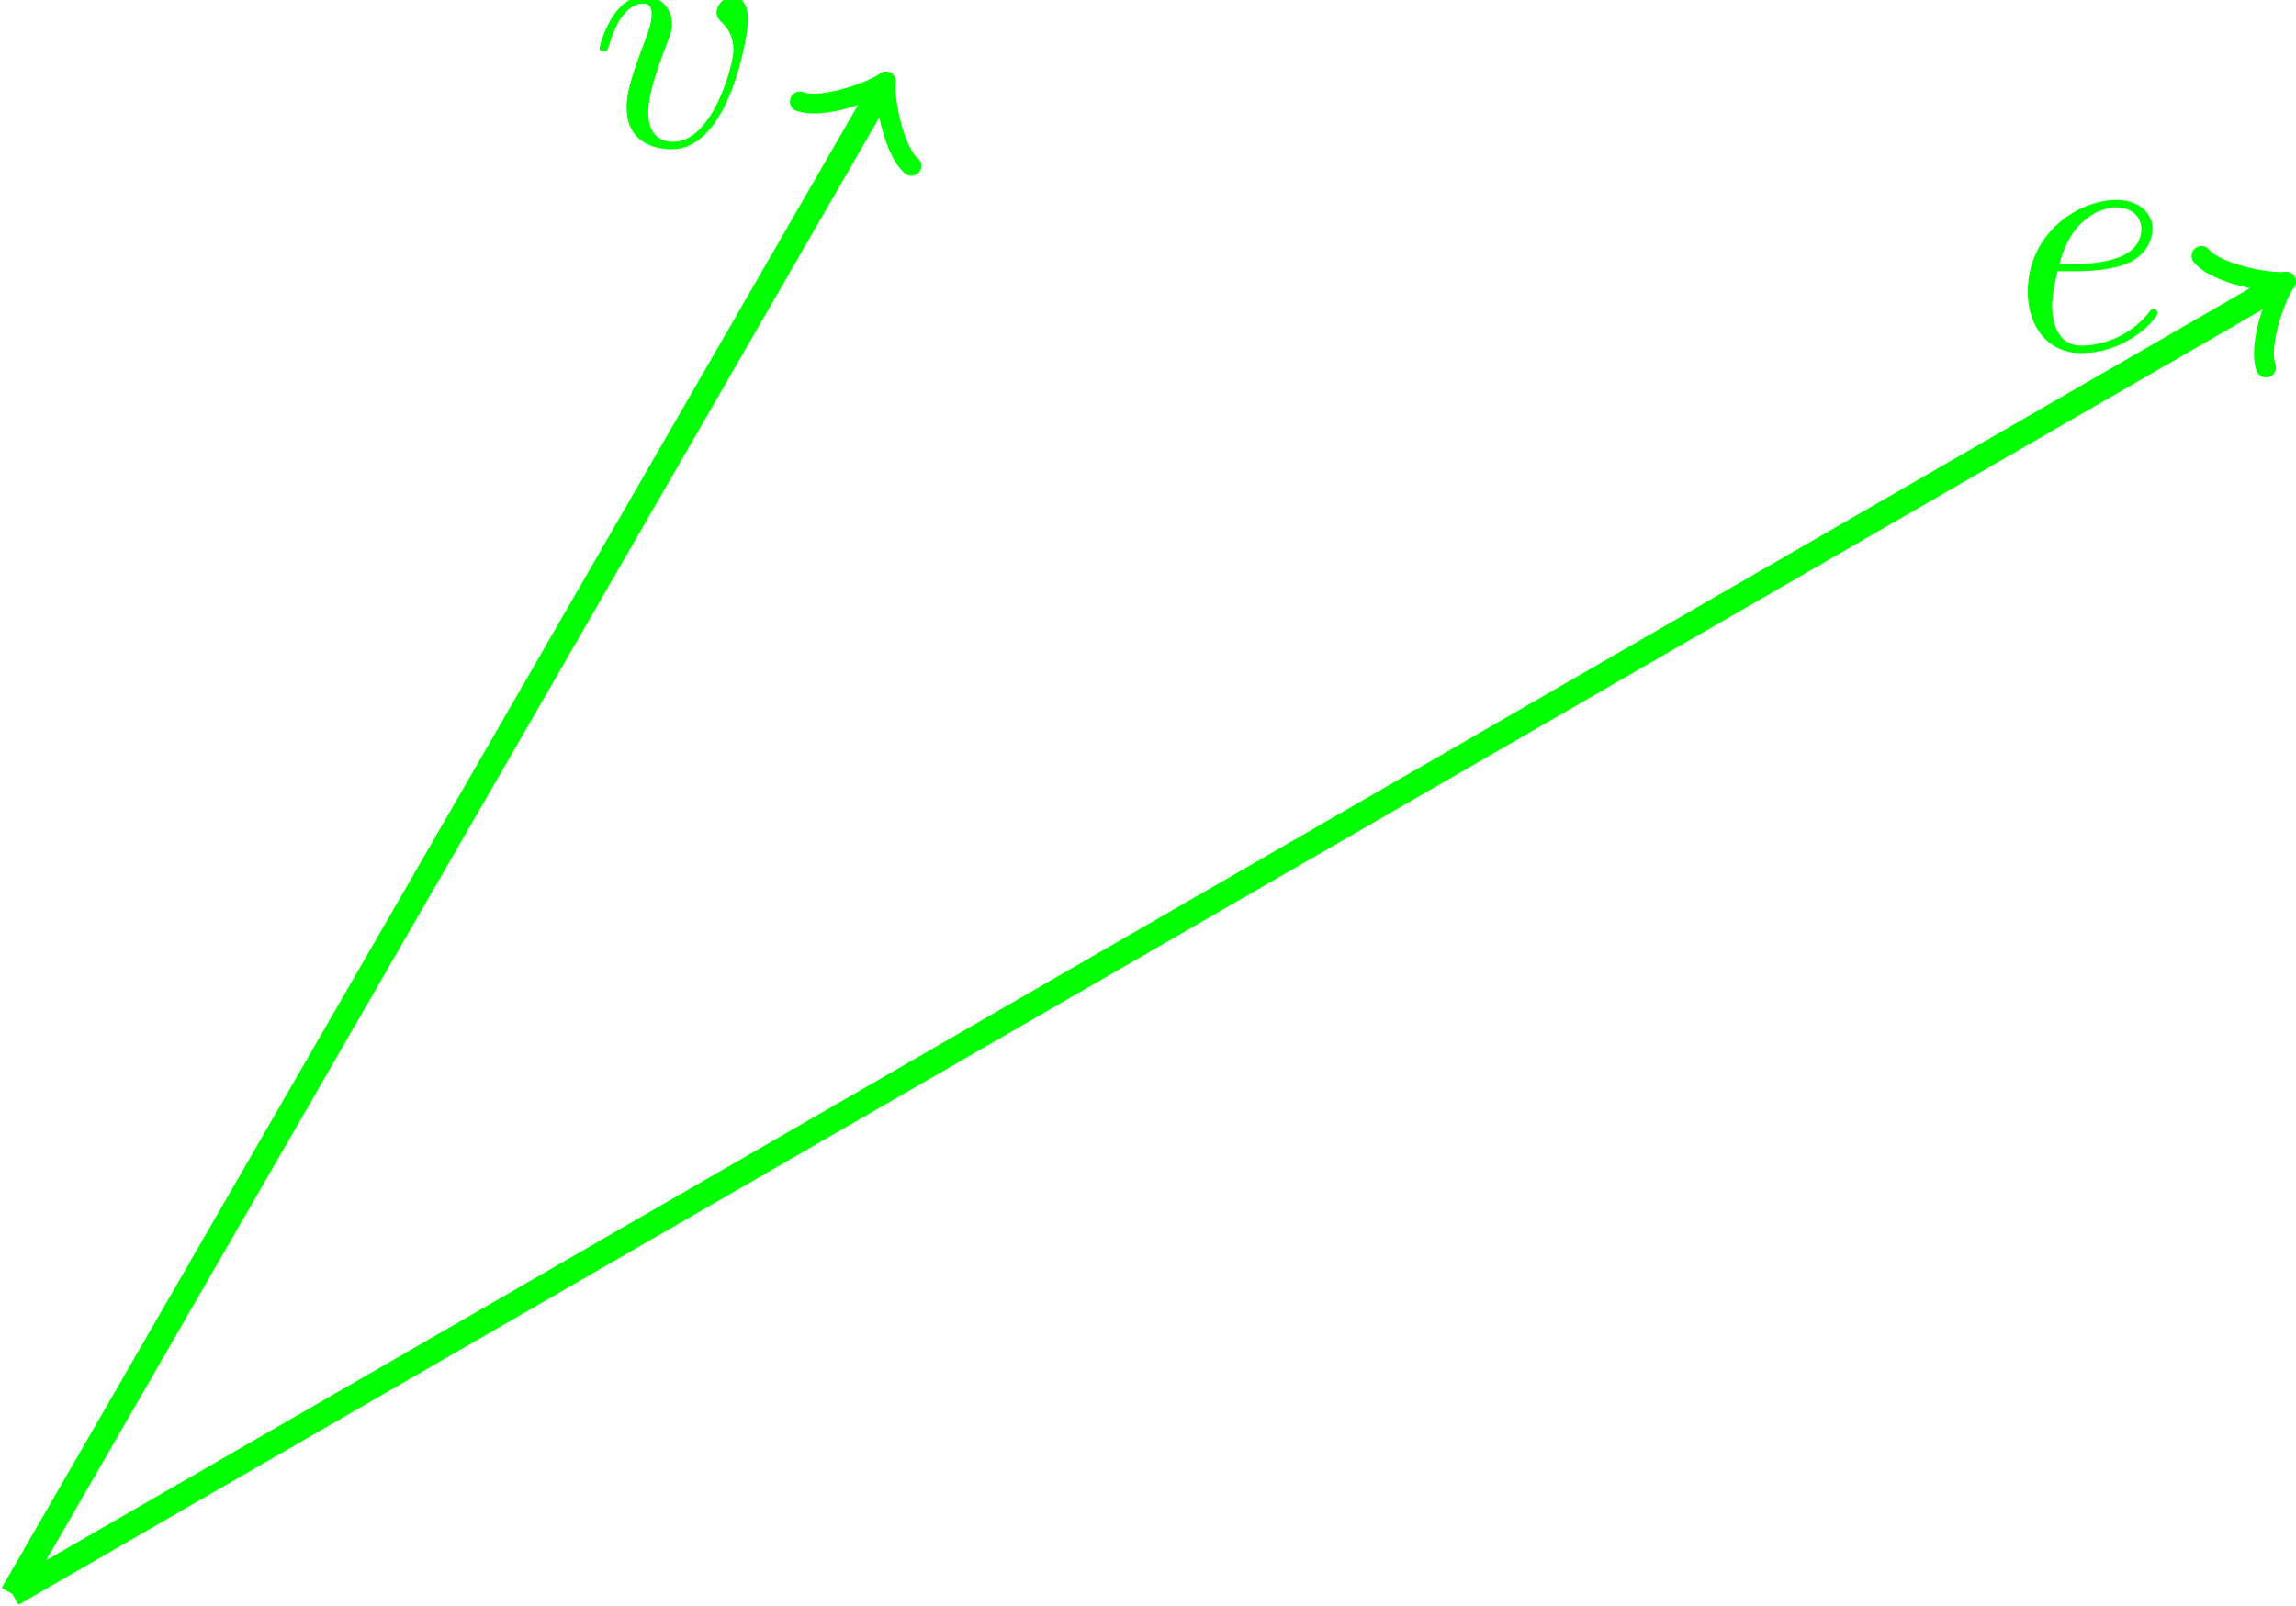 <?xml version='1.0' encoding='UTF-8'?>
<!-- This file was generated by dvisvgm 2.6.1 -->
<svg height='51.845pt' version='1.1' viewBox='-61.09 -68.365 74.089 51.845' width='74.089pt' xmlns='http://www.w3.org/2000/svg' xmlns:xlink='http://www.w3.org/1999/xlink'>
<defs>
<path d='M2.04 -2.52C2.356 -2.52 3.164 -2.542 3.709 -2.771C4.473 -3.098 4.527 -3.742 4.527 -3.895C4.527 -4.375 4.113 -4.822 3.36 -4.822C2.149 -4.822 0.502 -3.764 0.502 -1.855C0.502 -0.742 1.145 0.12 2.215 0.12C3.775 0.12 4.691 -1.036 4.691 -1.167C4.691 -1.233 4.625 -1.309 4.56 -1.309C4.505 -1.309 4.484 -1.287 4.418 -1.2C3.556 -0.12 2.367 -0.12 2.236 -0.12C1.385 -0.12 1.287 -1.036 1.287 -1.385C1.287 -1.516 1.298 -1.855 1.462 -2.52H2.04ZM1.527 -2.76C1.953 -4.418 3.076 -4.582 3.36 -4.582C3.873 -4.582 4.167 -4.265 4.167 -3.895C4.167 -2.76 2.422 -2.76 1.975 -2.76H1.527Z' id='g0-101'/>
<path d='M5.105 -4.058C5.105 -4.647 4.822 -4.822 4.625 -4.822C4.353 -4.822 4.091 -4.538 4.091 -4.298C4.091 -4.156 4.145 -4.091 4.265 -3.971C4.495 -3.753 4.636 -3.469 4.636 -3.076C4.636 -2.618 3.971 -0.12 2.695 -0.12C2.138 -0.12 1.887 -0.502 1.887 -1.069C1.887 -1.68 2.182 -2.476 2.52 -3.382C2.596 -3.567 2.651 -3.72 2.651 -3.927C2.651 -4.418 2.302 -4.822 1.756 -4.822C0.731 -4.822 0.316 -3.24 0.316 -3.142C0.316 -3.033 0.425 -3.033 0.447 -3.033C0.556 -3.033 0.567 -3.055 0.622 -3.229C0.938 -4.331 1.407 -4.582 1.724 -4.582C1.811 -4.582 1.996 -4.582 1.996 -4.233C1.996 -3.96 1.887 -3.665 1.811 -3.469C1.331 -2.204 1.189 -1.702 1.189 -1.233C1.189 -0.055 2.149 0.12 2.651 0.12C4.484 0.12 5.105 -3.491 5.105 -4.058Z' id='g0-118'/>
</defs>
<g id='page1'>
<path d='M-60.691 -16.918L12.34 -59.082' fill='none' stroke='#00ff00' stroke-width='0.797'/>
<path d='M9.949 -60.105C10.453 -59.492 12.277 -59.195 12.68 -59.277C12.406 -58.973 11.754 -57.242 12.031 -56.504' fill='none' stroke='#00ff00' stroke-linecap='round' stroke-linejoin='round' stroke-width='0.64'/>
<g fill='#00ff00' transform='matrix(1 0 0 1 64.533 -40.172)'>
<use x='-60.692' xlink:href='#g0-101' y='-16.918'/>
</g>
<path d='M-60.691 -16.918L-32.699 -65.402' fill='none' stroke='#00ff00' stroke-miterlimit='10' stroke-width='0.797'/>
<path d='M-35.281 -65.09C-34.539 -64.813 -32.813 -65.465 -32.504 -65.738C-32.586 -65.336 -32.289 -63.516 -31.68 -63.012' fill='none' stroke='#00ff00' stroke-linecap='round' stroke-linejoin='round' stroke-miterlimit='10' stroke-width='0.64'/>
<g fill='#00ff00' transform='matrix(1 0 0 1 18.633 -46.75)'>
<use x='-60.692' xlink:href='#g0-118' y='-16.918'/>
</g>
</g>
</svg>